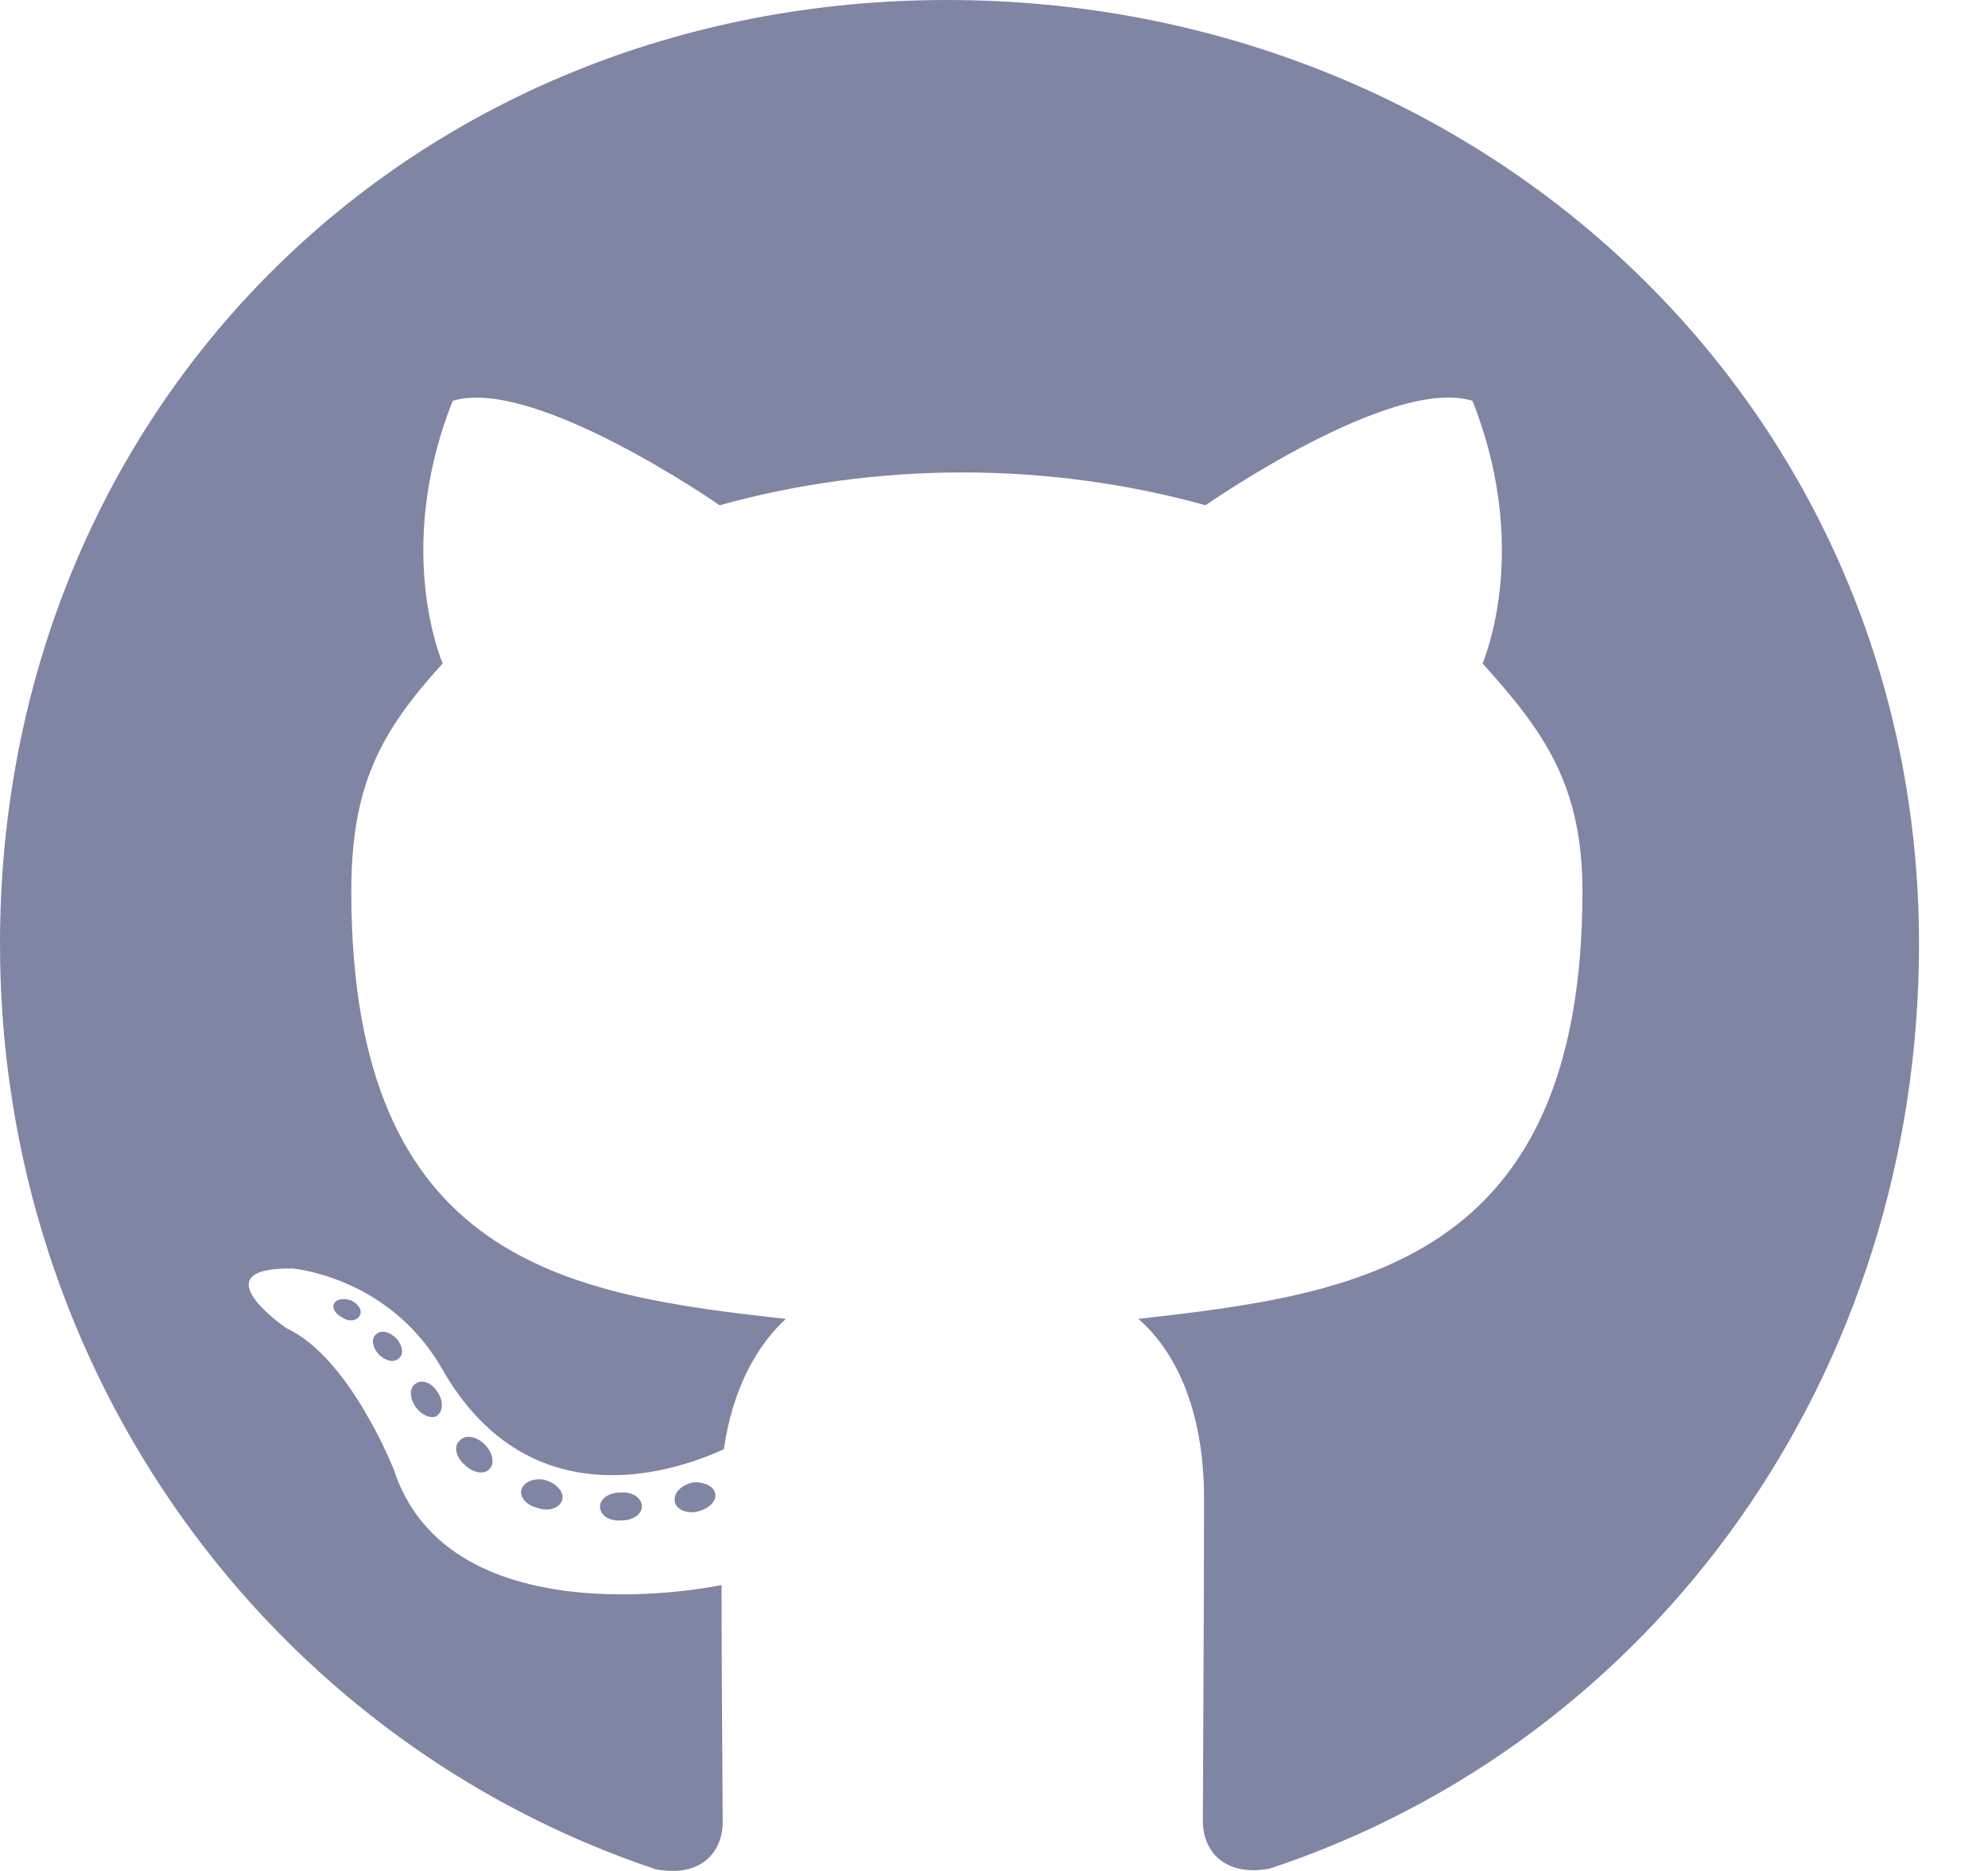 <svg width="17" height="16" viewBox="0 0 17 16" fill="none" xmlns="http://www.w3.org/2000/svg">
<path d="M5.489 12.883C5.489 12.949 5.413 13.002 5.317 13.002C5.208 13.012 5.131 12.959 5.131 12.883C5.131 12.817 5.208 12.764 5.303 12.764C5.403 12.754 5.489 12.807 5.489 12.883ZM4.46 12.734C4.437 12.8 4.503 12.877 4.602 12.896C4.688 12.93 4.787 12.896 4.807 12.83C4.827 12.764 4.764 12.688 4.665 12.658C4.579 12.635 4.483 12.668 4.46 12.734ZM5.922 12.678C5.826 12.701 5.76 12.764 5.77 12.84C5.78 12.906 5.866 12.949 5.965 12.926C6.061 12.903 6.127 12.84 6.117 12.774C6.107 12.711 6.018 12.668 5.922 12.678ZM8.099 0C3.51 0 0 3.484 0 8.073C0 11.742 2.309 14.882 5.608 15.986C6.031 16.063 6.18 15.801 6.18 15.586C6.18 15.381 6.17 14.25 6.17 13.555C6.17 13.555 3.854 14.051 3.368 12.569C3.368 12.569 2.991 11.606 2.448 11.358C2.448 11.358 1.691 10.838 2.501 10.848C2.501 10.848 3.325 10.915 3.778 11.702C4.503 12.979 5.717 12.612 6.19 12.393C6.266 11.864 6.481 11.497 6.72 11.279C4.87 11.073 3.004 10.806 3.004 7.623C3.004 6.713 3.256 6.256 3.785 5.674C3.699 5.459 3.418 4.572 3.871 3.428C4.562 3.213 6.154 4.321 6.154 4.321C6.815 4.136 7.527 4.04 8.231 4.04C8.936 4.04 9.647 4.136 10.309 4.321C10.309 4.321 11.901 3.209 12.592 3.428C13.045 4.576 12.764 5.459 12.678 5.674C13.207 6.26 13.532 6.716 13.532 7.623C13.532 10.815 11.583 11.07 9.734 11.279C10.038 11.54 10.296 12.036 10.296 12.814C10.296 13.929 10.286 15.308 10.286 15.58C10.286 15.795 10.438 16.056 10.858 15.98C14.167 14.882 16.41 11.742 16.41 8.073C16.41 3.484 12.688 0 8.099 0ZM3.216 11.411C3.173 11.444 3.183 11.52 3.239 11.583C3.292 11.636 3.368 11.659 3.411 11.616C3.454 11.583 3.444 11.507 3.388 11.444C3.335 11.391 3.259 11.368 3.216 11.411ZM2.859 11.143C2.835 11.186 2.868 11.239 2.935 11.272C2.988 11.305 3.054 11.295 3.077 11.249C3.1 11.206 3.067 11.153 3.001 11.12C2.935 11.1 2.882 11.11 2.859 11.143ZM3.93 12.321C3.878 12.364 3.897 12.463 3.973 12.526C4.05 12.602 4.146 12.612 4.189 12.559C4.232 12.516 4.212 12.417 4.146 12.354C4.073 12.278 3.973 12.268 3.93 12.321ZM3.553 11.834C3.5 11.867 3.5 11.954 3.553 12.03C3.606 12.106 3.696 12.139 3.739 12.106C3.792 12.063 3.792 11.977 3.739 11.901C3.692 11.825 3.606 11.791 3.553 11.834Z" fill="#7F85A3"/>
</svg>
